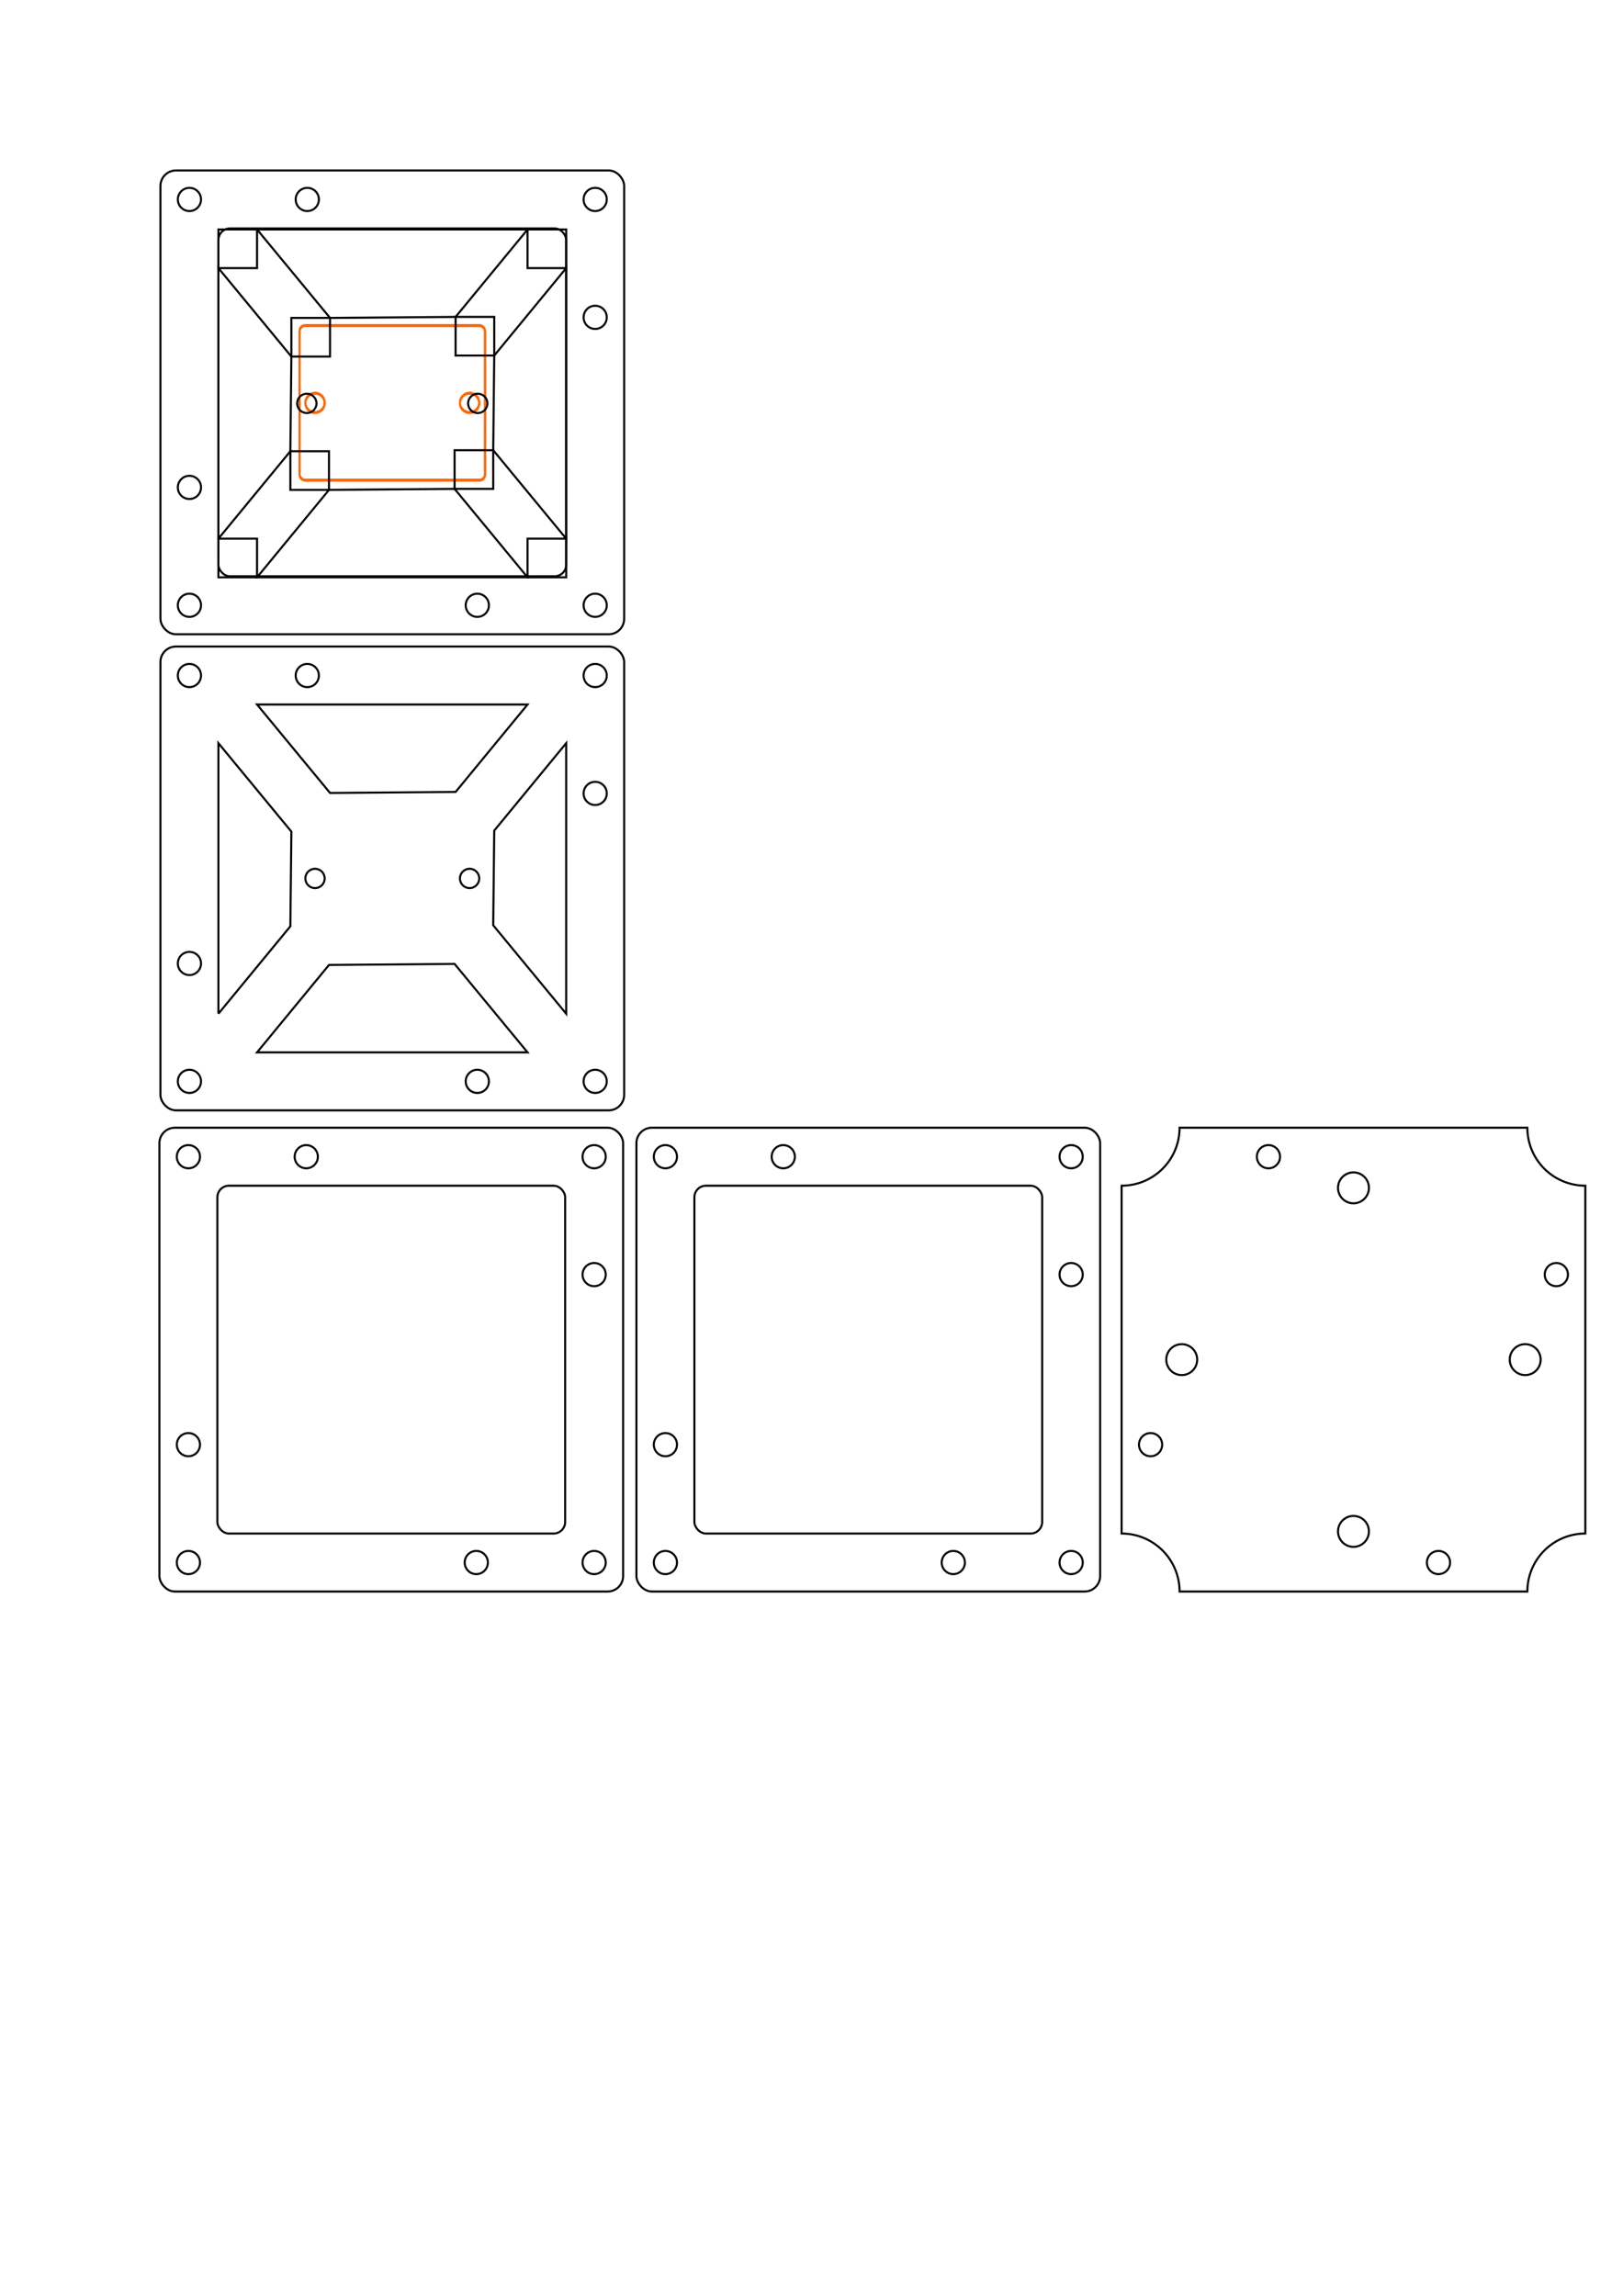 <?xml version="1.0" encoding="UTF-8" standalone="no"?>
<!-- Created with Inkscape (http://www.inkscape.org/) -->

<svg
   width="210mm"
   height="297mm"
   viewBox="0 0 210 297"
   version="1.1"
   id="svg5"
   inkscape:version="1.2 (dc2aedaf03, 2022-05-15)"
   sodipodi:docname="sound sensor plates.svg"
   xml:space="preserve"
   xmlns:inkscape="http://www.inkscape.org/namespaces/inkscape"
   xmlns:sodipodi="http://sodipodi.sourceforge.net/DTD/sodipodi-0.dtd"
   xmlns="http://www.w3.org/2000/svg"
   xmlns:svg="http://www.w3.org/2000/svg"><sodipodi:namedview
     id="namedview7"
     pagecolor="#ffffff"
     bordercolor="#000000"
     borderopacity="0.25"
     inkscape:showpageshadow="2"
     inkscape:pageopacity="0.0"
     inkscape:pagecheckerboard="0"
     inkscape:deskcolor="#d1d1d1"
     inkscape:document-units="mm"
     showgrid="false"
     inkscape:zoom="1.0444209"
     inkscape:cx="459.58483"
     inkscape:cy="643.41876"
     inkscape:window-width="1920"
     inkscape:window-height="1009"
     inkscape:window-x="-8"
     inkscape:window-y="-8"
     inkscape:window-maximized="1"
     inkscape:current-layer="layer1" /><defs
     id="defs2" /><g
     inkscape:label="Layer 1"
     inkscape:groupmode="layer"
     id="layer1"><g
       id="g6325"
       style="vector-effect:non-scaling-stroke;stroke-width:0.265;stroke-dasharray:none;-inkscape-stroke:hairline"
       transform="translate(-38,-3.8)"><rect
         style="font-variation-settings:normal;opacity:1;vector-effect:non-scaling-stroke;fill:none;fill-opacity:1;fill-rule:evenodd;stroke:#ff6600;stroke-width:0.265;stroke-linecap:butt;stroke-linejoin:miter;stroke-miterlimit:4;stroke-dasharray:none;stroke-dashoffset:0;stroke-opacity:1;-inkscape-stroke:hairline;stop-color:#000000;stop-opacity:1"
         id="rect6274"
         width="24"
         height="20"
         x="76.759"
         y="45.853"
         ry="0.724" /><circle
         style="vector-effect:non-scaling-stroke;fill:none;stroke:#ff6600;stroke-width:0.265;stroke-dasharray:none;-inkscape-stroke:hairline;paint-order:stroke markers fill"
         id="path6298"
         cx="78.759"
         cy="55.853"
         r="1.25" /><circle
         style="vector-effect:non-scaling-stroke;fill:none;stroke:#ff6600;stroke-width:0.265;stroke-dasharray:none;-inkscape-stroke:hairline;paint-order:stroke markers fill"
         id="path6298-0"
         cx="98.759"
         cy="55.853"
         r="1.25" /></g><rect
       style="font-variation-settings:normal;opacity:1;vector-effect:non-scaling-stroke;fill:none;fill-opacity:1;fill-rule:evenodd;stroke:#000000;stroke-width:0.265;stroke-linecap:butt;stroke-linejoin:miter;stroke-miterlimit:4;stroke-dasharray:none;stroke-dashoffset:0;stroke-opacity:1;-inkscape-stroke:hairline;stop-color:#000000;stop-opacity:1"
       id="rect6327"
       width="60"
       height="60"
       x="20.76"
       y="22.053"
       ry="2" /><rect
       style="font-variation-settings:normal;vector-effect:non-scaling-stroke;fill:none;fill-opacity:1;fill-rule:evenodd;stroke:#000000;stroke-width:0.265;stroke-linecap:butt;stroke-linejoin:miter;stroke-miterlimit:4;stroke-dasharray:none;stroke-dashoffset:0;stroke-opacity:1;-inkscape-stroke:hairline;stop-color:#000000"
       id="rect6327-3"
       width="45"
       height="45"
       x="28.26"
       y="29.553"
       ry="1.5" /><circle
       style="vector-effect:non-scaling-stroke;fill:none;stroke:#000000;stroke-width:0.265;stroke-dasharray:none;-inkscape-stroke:hairline;paint-order:stroke markers fill"
       id="path6298-5"
       cx="40.76"
       cy="113.64"
       r="1.25" /><circle
       style="vector-effect:non-scaling-stroke;fill:none;stroke:#000000;stroke-width:0.265;stroke-dasharray:none;-inkscape-stroke:hairline;paint-order:stroke markers fill"
       id="path6298-0-3"
       cx="60.76"
       cy="113.64"
       r="1.25" /><rect
       style="font-variation-settings:normal;vector-effect:non-scaling-stroke;fill:none;fill-opacity:1;fill-rule:evenodd;stroke:#000000;stroke-width:0.265;stroke-linecap:butt;stroke-linejoin:miter;stroke-miterlimit:4;stroke-dasharray:none;stroke-dashoffset:0;stroke-opacity:1;-inkscape-stroke:hairline;stop-color:#000000"
       id="rect6327-8"
       width="60"
       height="60"
       x="20.76"
       y="83.64"
       ry="2" /><rect
       style="font-variation-settings:normal;fill:none;fill-opacity:1;fill-rule:evenodd;stroke:#000000;stroke-width:0.265;stroke-linecap:butt;stroke-linejoin:miter;stroke-miterlimit:4;stroke-dasharray:none;stroke-dashoffset:0;stroke-opacity:1;stop-color:#000000;vector-effect:non-scaling-stroke;-inkscape-stroke:hairline"
       id="rect6327-6"
       width="60"
       height="60"
       x="20.627"
       y="145.889"
       ry="2" /><rect
       style="font-variation-settings:normal;fill:none;fill-opacity:1;fill-rule:evenodd;stroke:#000000;stroke-width:0.265;stroke-linecap:butt;stroke-linejoin:miter;stroke-miterlimit:4;stroke-dasharray:none;stroke-dashoffset:0;stroke-opacity:1;stop-color:#000000;vector-effect:non-scaling-stroke;-inkscape-stroke:hairline"
       id="rect6327-3-44"
       width="45"
       height="45"
       x="28.127"
       y="153.389"
       ry="1.5" /><g
       id="g1024"
       style="vector-effect:non-scaling-stroke;-inkscape-stroke:hairline;stroke-width:0.265;stroke-dasharray:none"><path
         id="rect6327-6-6-7"
         style="font-variation-settings:normal;fill:none;fill-opacity:1;fill-rule:evenodd;stroke:#000000;stroke-width:0.265;stroke-linecap:butt;stroke-linejoin:miter;stroke-miterlimit:4;stroke-dasharray:none;stroke-dashoffset:0;stroke-opacity:1;stop-color:#000000;vector-effect:non-scaling-stroke;-inkscape-stroke:hairline"
         d="M 152.625 145.889 A 7.5 7.5 0 0 1 145.125 153.389 L 145.125 198.389 A 7.5 7.5 0 0 1 152.625 205.889 L 197.625 205.889 A 7.5 7.5 0 0 1 205.125 198.389 L 205.125 153.389 A 7.5 7.5 0 0 1 197.625 145.889 L 152.625 145.889 z " /><circle
         style="fill:none;stroke:#000000;stroke-width:0.265;stroke-dasharray:none;paint-order:stroke markers fill;vector-effect:non-scaling-stroke;-inkscape-stroke:hairline"
         id="path6379-7-25-4-5"
         cx="164.125"
         cy="149.639"
         r="1.5" /><circle
         style="fill:none;stroke:#000000;stroke-width:0.265;stroke-dasharray:none;paint-order:stroke markers fill;vector-effect:non-scaling-stroke;-inkscape-stroke:hairline"
         id="path6379-7-25-4-5-9"
         cx="175.125"
         cy="153.668"
         r="2" /><circle
         style="fill:none;stroke:#000000;stroke-width:0.265;stroke-dasharray:none;paint-order:stroke markers fill;vector-effect:non-scaling-stroke;-inkscape-stroke:hairline"
         id="path6379-7-25-4-5-9-2"
         cx="152.904"
         cy="175.889"
         r="2" /><circle
         style="fill:none;stroke:#000000;stroke-width:0.265;stroke-dasharray:none;paint-order:stroke markers fill;vector-effect:non-scaling-stroke;-inkscape-stroke:hairline"
         id="path6379-7-25-4-5-9-9"
         cx="197.346"
         cy="175.889"
         r="2" /><circle
         style="fill:none;stroke:#000000;stroke-width:0.265;stroke-dasharray:none;paint-order:stroke markers fill;vector-effect:non-scaling-stroke;-inkscape-stroke:hairline"
         id="path6379-7-25-4-5-9-6"
         cx="175.125"
         cy="198.11"
         r="2" /><circle
         style="fill:none;stroke:#000000;stroke-width:0.265;stroke-dasharray:none;paint-order:stroke markers fill;vector-effect:non-scaling-stroke;-inkscape-stroke:hairline"
         id="path6379-5-9-0-5"
         cx="186.125"
         cy="202.139"
         r="1.5" /><circle
         style="fill:none;stroke:#000000;stroke-width:0.265;stroke-dasharray:none;paint-order:stroke markers fill;vector-effect:non-scaling-stroke;-inkscape-stroke:hairline"
         id="path6379-0-7-2-4"
         cx="148.875"
         cy="186.889"
         r="1.5" /><circle
         style="fill:none;stroke:#000000;stroke-width:0.265;stroke-dasharray:none;paint-order:stroke markers fill;vector-effect:non-scaling-stroke;-inkscape-stroke:hairline"
         id="path6379-79-1-4-9"
         cx="201.375"
         cy="164.889"
         r="1.5" /></g><g
       id="g4209"
       transform="translate(61.72,-61.72)"
       style="vector-effect:non-scaling-stroke;-inkscape-stroke:hairline;stroke-width:0.265;stroke-dasharray:none"><rect
         style="font-variation-settings:normal;fill:none;fill-opacity:1;fill-rule:evenodd;stroke:#000000;stroke-width:0.265;stroke-linecap:butt;stroke-linejoin:miter;stroke-miterlimit:4;stroke-dasharray:none;stroke-dashoffset:0;stroke-opacity:1;stop-color:#000000;vector-effect:non-scaling-stroke;-inkscape-stroke:hairline"
         id="rect6327-6-6"
         width="60"
         height="60"
         x="20.627"
         y="207.609"
         ry="2" /><rect
         style="font-variation-settings:normal;fill:none;fill-opacity:1;fill-rule:evenodd;stroke:#000000;stroke-width:0.265;stroke-linecap:butt;stroke-linejoin:miter;stroke-miterlimit:4;stroke-dasharray:none;stroke-dashoffset:0;stroke-opacity:1;stop-color:#000000;vector-effect:non-scaling-stroke;-inkscape-stroke:hairline"
         id="rect6327-3-44-0"
         width="45"
         height="45"
         x="28.127"
         y="215.109"
         ry="1.5" /><g
         id="g4029"
         style="stroke-width:0.265;stroke-dasharray:none;vector-effect:non-scaling-stroke;-inkscape-stroke:hairline"
         transform="translate(-139.624,11.892)"><circle
           style="fill:none;stroke:#000000;stroke-width:0.265;stroke-dasharray:none;paint-order:stroke markers fill;vector-effect:non-scaling-stroke;-inkscape-stroke:hairline"
           id="path6379-00-2-0-2"
           cx="164.001"
           cy="199.467"
           r="1.5" /><circle
           style="fill:none;stroke:#000000;stroke-width:0.265;stroke-dasharray:none;paint-order:stroke markers fill;vector-effect:non-scaling-stroke;-inkscape-stroke:hairline"
           id="path6379-7-25-4-5-6"
           cx="179.251"
           cy="199.467"
           r="1.5" /><circle
           style="fill:none;stroke:#000000;stroke-width:0.265;stroke-dasharray:none;paint-order:stroke markers fill;vector-effect:non-scaling-stroke;-inkscape-stroke:hairline"
           id="path6379-8-2-6-2-5"
           cx="216.501"
           cy="199.467"
           r="1.5" /><circle
           style="fill:none;stroke:#000000;stroke-width:0.265;stroke-dasharray:none;paint-order:stroke markers fill;vector-effect:non-scaling-stroke;-inkscape-stroke:hairline"
           id="path6379-4-36-5-5-7"
           cx="216.501"
           cy="251.967"
           r="1.5" /><circle
           style="fill:none;stroke:#000000;stroke-width:0.265;stroke-dasharray:none;paint-order:stroke markers fill;vector-effect:non-scaling-stroke;-inkscape-stroke:hairline"
           id="path6379-5-9-0-5-7"
           cx="201.251"
           cy="251.967"
           r="1.5" /><circle
           style="fill:none;stroke:#000000;stroke-width:0.265;stroke-dasharray:none;paint-order:stroke markers fill;vector-effect:non-scaling-stroke;-inkscape-stroke:hairline"
           id="path6379-40-2-7-5-3"
           cx="164.001"
           cy="251.967"
           r="1.5" /><circle
           style="fill:none;stroke:#000000;stroke-width:0.265;stroke-dasharray:none;paint-order:stroke markers fill;vector-effect:non-scaling-stroke;-inkscape-stroke:hairline"
           id="path6379-0-7-2-4-8"
           cx="164.001"
           cy="236.717"
           r="1.5" /><circle
           style="fill:none;stroke:#000000;stroke-width:0.265;stroke-dasharray:none;paint-order:stroke markers fill;vector-effect:non-scaling-stroke;-inkscape-stroke:hairline"
           id="path6379-79-1-4-9-0"
           cx="216.501"
           cy="214.717"
           r="1.5" /></g></g><g
       id="g4029-2"
       style="vector-effect:non-scaling-stroke;stroke-width:0.265;stroke-dasharray:none;-inkscape-stroke:hairline"
       transform="translate(-139.624,-49.828)"><circle
         style="vector-effect:non-scaling-stroke;fill:none;stroke:#000000;stroke-width:0.265;stroke-dasharray:none;-inkscape-stroke:hairline;paint-order:stroke markers fill"
         id="path6379-00-2-0-2-6"
         cx="164.001"
         cy="199.467"
         r="1.5" /><circle
         style="vector-effect:non-scaling-stroke;fill:none;stroke:#000000;stroke-width:0.265;stroke-dasharray:none;-inkscape-stroke:hairline;paint-order:stroke markers fill"
         id="path6379-7-25-4-5-6-3"
         cx="179.251"
         cy="199.467"
         r="1.5" /><circle
         style="vector-effect:non-scaling-stroke;fill:none;stroke:#000000;stroke-width:0.265;stroke-dasharray:none;-inkscape-stroke:hairline;paint-order:stroke markers fill"
         id="path6379-8-2-6-2-5-4"
         cx="216.501"
         cy="199.467"
         r="1.5" /><circle
         style="vector-effect:non-scaling-stroke;fill:none;stroke:#000000;stroke-width:0.265;stroke-dasharray:none;-inkscape-stroke:hairline;paint-order:stroke markers fill"
         id="path6379-4-36-5-5-7-1"
         cx="216.501"
         cy="251.967"
         r="1.5" /><circle
         style="vector-effect:non-scaling-stroke;fill:none;stroke:#000000;stroke-width:0.265;stroke-dasharray:none;-inkscape-stroke:hairline;paint-order:stroke markers fill"
         id="path6379-5-9-0-5-7-7"
         cx="201.251"
         cy="251.967"
         r="1.5" /><circle
         style="vector-effect:non-scaling-stroke;fill:none;stroke:#000000;stroke-width:0.265;stroke-dasharray:none;-inkscape-stroke:hairline;paint-order:stroke markers fill"
         id="path6379-40-2-7-5-3-5"
         cx="164.001"
         cy="251.967"
         r="1.5" /><circle
         style="vector-effect:non-scaling-stroke;fill:none;stroke:#000000;stroke-width:0.265;stroke-dasharray:none;-inkscape-stroke:hairline;paint-order:stroke markers fill"
         id="path6379-0-7-2-4-8-1"
         cx="164.001"
         cy="236.717"
         r="1.5" /><circle
         style="vector-effect:non-scaling-stroke;fill:none;stroke:#000000;stroke-width:0.265;stroke-dasharray:none;-inkscape-stroke:hairline;paint-order:stroke markers fill"
         id="path6379-79-1-4-9-0-7"
         cx="216.501"
         cy="214.717"
         r="1.5" /></g><g
       id="g4029-8"
       style="vector-effect:non-scaling-stroke;stroke-width:0.265;stroke-dasharray:none;-inkscape-stroke:hairline"
       transform="translate(-139.491,-112.077)"><circle
         style="vector-effect:non-scaling-stroke;fill:none;stroke:#000000;stroke-width:0.265;stroke-dasharray:none;-inkscape-stroke:hairline;paint-order:stroke markers fill"
         id="path6379-00-2-0-2-3"
         cx="164.001"
         cy="199.467"
         r="1.5" /><circle
         style="vector-effect:non-scaling-stroke;fill:none;stroke:#000000;stroke-width:0.265;stroke-dasharray:none;-inkscape-stroke:hairline;paint-order:stroke markers fill"
         id="path6379-7-25-4-5-6-8"
         cx="179.251"
         cy="199.467"
         r="1.5" /><circle
         style="vector-effect:non-scaling-stroke;fill:none;stroke:#000000;stroke-width:0.265;stroke-dasharray:none;-inkscape-stroke:hairline;paint-order:stroke markers fill"
         id="path6379-8-2-6-2-5-3"
         cx="216.501"
         cy="199.467"
         r="1.5" /><circle
         style="vector-effect:non-scaling-stroke;fill:none;stroke:#000000;stroke-width:0.265;stroke-dasharray:none;-inkscape-stroke:hairline;paint-order:stroke markers fill"
         id="path6379-4-36-5-5-7-2"
         cx="216.501"
         cy="251.967"
         r="1.5" /><circle
         style="vector-effect:non-scaling-stroke;fill:none;stroke:#000000;stroke-width:0.265;stroke-dasharray:none;-inkscape-stroke:hairline;paint-order:stroke markers fill"
         id="path6379-5-9-0-5-7-4"
         cx="201.251"
         cy="251.967"
         r="1.5" /><circle
         style="vector-effect:non-scaling-stroke;fill:none;stroke:#000000;stroke-width:0.265;stroke-dasharray:none;-inkscape-stroke:hairline;paint-order:stroke markers fill"
         id="path6379-40-2-7-5-3-4"
         cx="164.001"
         cy="251.967"
         r="1.5" /><circle
         style="vector-effect:non-scaling-stroke;fill:none;stroke:#000000;stroke-width:0.265;stroke-dasharray:none;-inkscape-stroke:hairline;paint-order:stroke markers fill"
         id="path6379-0-7-2-4-8-2"
         cx="164.001"
         cy="236.717"
         r="1.5" /><circle
         style="vector-effect:non-scaling-stroke;fill:none;stroke:#000000;stroke-width:0.265;stroke-dasharray:none;-inkscape-stroke:hairline;paint-order:stroke markers fill"
         id="path6379-79-1-4-9-0-4"
         cx="216.501"
         cy="214.717"
         r="1.5" /></g><g
       id="g4029-0"
       style="vector-effect:non-scaling-stroke;stroke-width:0.265;stroke-dasharray:none;-inkscape-stroke:hairline"
       transform="translate(-139.491,-173.664)"><circle
         style="vector-effect:non-scaling-stroke;fill:none;stroke:#000000;stroke-width:0.265;stroke-dasharray:none;-inkscape-stroke:hairline;paint-order:stroke markers fill"
         id="path6379-00-2-0-2-65"
         cx="164.001"
         cy="199.467"
         r="1.5" /><circle
         style="vector-effect:non-scaling-stroke;fill:none;stroke:#000000;stroke-width:0.265;stroke-dasharray:none;-inkscape-stroke:hairline;paint-order:stroke markers fill"
         id="path6379-7-25-4-5-6-5"
         cx="179.251"
         cy="199.467"
         r="1.5" /><circle
         style="vector-effect:non-scaling-stroke;fill:none;stroke:#000000;stroke-width:0.265;stroke-dasharray:none;-inkscape-stroke:hairline;paint-order:stroke markers fill"
         id="path6379-8-2-6-2-5-6"
         cx="216.501"
         cy="199.467"
         r="1.5" /><circle
         style="vector-effect:non-scaling-stroke;fill:none;stroke:#000000;stroke-width:0.265;stroke-dasharray:none;-inkscape-stroke:hairline;paint-order:stroke markers fill"
         id="path6379-4-36-5-5-7-8"
         cx="216.501"
         cy="251.967"
         r="1.5" /><circle
         style="vector-effect:non-scaling-stroke;fill:none;stroke:#000000;stroke-width:0.265;stroke-dasharray:none;-inkscape-stroke:hairline;paint-order:stroke markers fill"
         id="path6379-5-9-0-5-7-77"
         cx="201.251"
         cy="251.967"
         r="1.5" /><circle
         style="vector-effect:non-scaling-stroke;fill:none;stroke:#000000;stroke-width:0.265;stroke-dasharray:none;-inkscape-stroke:hairline;paint-order:stroke markers fill"
         id="path6379-40-2-7-5-3-2"
         cx="164.001"
         cy="251.967"
         r="1.5" /><circle
         style="vector-effect:non-scaling-stroke;fill:none;stroke:#000000;stroke-width:0.265;stroke-dasharray:none;-inkscape-stroke:hairline;paint-order:stroke markers fill"
         id="path6379-0-7-2-4-8-5"
         cx="164.001"
         cy="236.717"
         r="1.5" /><circle
         style="vector-effect:non-scaling-stroke;fill:none;stroke:#000000;stroke-width:0.265;stroke-dasharray:none;-inkscape-stroke:hairline;paint-order:stroke markers fill"
         id="path6379-79-1-4-9-0-3"
         cx="216.501"
         cy="214.717"
         r="1.5" /></g><path
       style="fill:none;stroke:#000000;stroke-width:0.265;paint-order:stroke markers fill;vector-effect:non-scaling-stroke;-inkscape-stroke:hairline;stroke-dasharray:none"
       d="m 63.95,107.45 9.309,-11.309 10e-7,35 -9.442,-11.442 z"
       id="path838" /><path
       style="fill:none;stroke:#000000;stroke-width:0.265;paint-order:stroke markers fill;vector-effect:non-scaling-stroke;-inkscape-stroke:hairline;stroke-dasharray:none"
       d="m 58.818,124.699 9.442,11.442 H 33.26 l 9.309,-11.309 z"
       id="path840" /><path
       style="fill:none;stroke:#000000;stroke-width:0.265;paint-order:stroke markers fill;vector-effect:non-scaling-stroke;-inkscape-stroke:hairline;stroke-dasharray:none"
       d="m 28.26,131.14 9.309,-11.309 0.132,-12.249 -9.442,-11.442 0,35"
       id="path842" /><path
       style="fill:none;stroke:#000000;stroke-width:0.265;paint-order:stroke markers fill;vector-effect:non-scaling-stroke;-inkscape-stroke:hairline;stroke-dasharray:none"
       d="m 33.26,91.14 9.442,11.442 16.249,-0.132 9.309,-11.309 z"
       id="path844" /><g
       id="g6325-4-2"
       style="stroke-width:0.265;stroke-dasharray:none;vector-effect:non-scaling-stroke;-inkscape-stroke:hairline"
       transform="translate(-37.999,-3.668)"><rect
         style="font-variation-settings:normal;opacity:1;fill:none;fill-opacity:1;fill-rule:evenodd;stroke:#ff6600;stroke-width:0.265;stroke-linecap:butt;stroke-linejoin:miter;stroke-miterlimit:4;stroke-dasharray:none;stroke-dashoffset:0;stroke-opacity:1;stop-color:#000000;stop-opacity:1;vector-effect:non-scaling-stroke;-inkscape-stroke:hairline"
         id="rect6274-3-2"
         width="24"
         height="20"
         x="76.759"
         y="45.853"
         ry="0.724" /><circle
         style="fill:none;stroke:#ff6600;stroke-width:0.265;stroke-dasharray:none;paint-order:stroke markers fill;vector-effect:non-scaling-stroke;-inkscape-stroke:hairline"
         id="path6298-04-6"
         cx="78.759"
         cy="55.853"
         r="1.25" /><circle
         style="fill:none;stroke:#ff6600;stroke-width:0.265;stroke-dasharray:none;paint-order:stroke markers fill;vector-effect:non-scaling-stroke;-inkscape-stroke:hairline"
         id="path6298-0-35-2"
         cx="98.759"
         cy="55.853"
         r="1.25" /></g><circle
       style="fill:none;stroke:#000000;stroke-width:0.265;stroke-dasharray:none;paint-order:stroke markers fill;vector-effect:non-scaling-stroke;-inkscape-stroke:hairline"
       id="path6298-5-6"
       cx="39.701"
       cy="52.185"
       r="1.25" /><circle
       style="fill:none;stroke:#000000;stroke-width:0.265;stroke-dasharray:none;paint-order:stroke markers fill;vector-effect:non-scaling-stroke;-inkscape-stroke:hairline"
       id="path6298-0-3-7"
       cx="61.818"
       cy="52.185"
       r="1.25" /><rect
       style="font-variation-settings:normal;fill:none;fill-opacity:1;fill-rule:evenodd;stroke:#000000;stroke-width:0.265;stroke-linecap:butt;stroke-linejoin:miter;stroke-miterlimit:4;stroke-dasharray:none;stroke-dashoffset:0;stroke-opacity:1;stop-color:#000000;vector-effect:non-scaling-stroke;-inkscape-stroke:hairline"
       id="rect563-9"
       width="5"
       height="5"
       x="28.26"
       y="29.685"
       ry="4.5410161e-08" /><rect
       style="font-variation-settings:normal;fill:none;fill-opacity:1;fill-rule:evenodd;stroke:#000000;stroke-width:0.265;stroke-linecap:butt;stroke-linejoin:miter;stroke-miterlimit:4;stroke-dasharray:none;stroke-dashoffset:0;stroke-opacity:1;stop-color:#000000;vector-effect:non-scaling-stroke;-inkscape-stroke:hairline"
       id="rect563-41-2"
       width="5"
       height="5"
       x="68.26"
       y="29.685"
       ry="4.5410161e-08" /><rect
       style="font-variation-settings:normal;fill:none;fill-opacity:1;fill-rule:evenodd;stroke:#000000;stroke-width:0.265;stroke-linecap:butt;stroke-linejoin:miter;stroke-miterlimit:4;stroke-dasharray:none;stroke-dashoffset:0;stroke-opacity:1;stop-color:#000000;vector-effect:non-scaling-stroke;-inkscape-stroke:hairline"
       id="rect563-19-8"
       width="5"
       height="5"
       x="68.26"
       y="69.685"
       ry="4.5410161e-08" /><rect
       style="font-variation-settings:normal;fill:none;fill-opacity:1;fill-rule:evenodd;stroke:#000000;stroke-width:0.265;stroke-linecap:butt;stroke-linejoin:miter;stroke-miterlimit:4;stroke-dasharray:none;stroke-dashoffset:0;stroke-opacity:1;stop-color:#000000;vector-effect:non-scaling-stroke;-inkscape-stroke:hairline"
       id="rect563-15-6"
       width="5"
       height="5"
       x="28.26"
       y="69.685"
       ry="4.5410161e-08" /><rect
       style="font-variation-settings:normal;fill:none;fill-opacity:1;fill-rule:evenodd;stroke:#000000;stroke-width:0.265;stroke-linecap:butt;stroke-linejoin:miter;stroke-miterlimit:4;stroke-dasharray:none;stroke-dashoffset:0;stroke-opacity:1;stop-color:#000000;vector-effect:non-scaling-stroke;-inkscape-stroke:hairline"
       id="rect563-1-0"
       width="5"
       height="5"
       x="37.701"
       y="41.127"
       ry="4.5410161e-08" /><rect
       style="font-variation-settings:normal;fill:none;fill-opacity:1;fill-rule:evenodd;stroke:#000000;stroke-width:0.265;stroke-linecap:butt;stroke-linejoin:miter;stroke-miterlimit:4;stroke-dasharray:none;stroke-dashoffset:0;stroke-opacity:1;stop-color:#000000;vector-effect:non-scaling-stroke;-inkscape-stroke:hairline"
       id="rect563-4-5"
       width="5"
       height="5"
       x="58.95"
       y="40.994"
       ry="4.5410161e-08" /><rect
       style="font-variation-settings:normal;fill:none;fill-opacity:1;fill-rule:evenodd;stroke:#000000;stroke-width:0.265;stroke-linecap:butt;stroke-linejoin:miter;stroke-miterlimit:4;stroke-dasharray:none;stroke-dashoffset:0;stroke-opacity:1;stop-color:#000000;vector-effect:non-scaling-stroke;-inkscape-stroke:hairline"
       id="rect563-40-4"
       width="5"
       height="5"
       x="58.818"
       y="58.243"
       ry="4.5410161e-08" /><rect
       style="font-variation-settings:normal;fill:none;fill-opacity:1;fill-rule:evenodd;stroke:#000000;stroke-width:0.265;stroke-linecap:butt;stroke-linejoin:miter;stroke-miterlimit:4;stroke-dasharray:none;stroke-dashoffset:0;stroke-opacity:1;stop-color:#000000;vector-effect:non-scaling-stroke;-inkscape-stroke:hairline"
       id="rect563-0-4"
       width="5"
       height="5"
       x="37.569"
       y="58.376"
       ry="4.5410161e-08" /><path
       style="fill:none;stroke:#000000;stroke-width:0.265;paint-order:stroke markers fill;vector-effect:non-scaling-stroke;-inkscape-stroke:hairline;stroke-dasharray:none"
       d="m 63.95,45.994 9.309,-11.309 v 35 l -9.442,-11.442 z"
       id="path838-6" /><path
       style="fill:none;stroke:#000000;stroke-width:0.265;paint-order:stroke markers fill;vector-effect:non-scaling-stroke;-inkscape-stroke:hairline;stroke-dasharray:none"
       d="m 58.818,63.243 9.442,11.442 H 33.26 l 9.309,-11.309 z"
       id="path840-0" /><path
       style="fill:none;stroke:#000000;stroke-width:0.265;paint-order:stroke markers fill;vector-effect:non-scaling-stroke;-inkscape-stroke:hairline;stroke-dasharray:none"
       d="M 28.26,69.685 37.569,58.376 37.701,46.127 28.26,34.685 V 69.685"
       id="path842-9" /><path
       style="fill:none;stroke:#000000;stroke-width:0.265;paint-order:stroke markers fill;vector-effect:non-scaling-stroke;-inkscape-stroke:hairline;stroke-dasharray:none"
       d="m 33.26,29.685 9.442,11.442 16.249,-0.132 9.309,-11.309 z"
       id="path844-3" /></g></svg>
